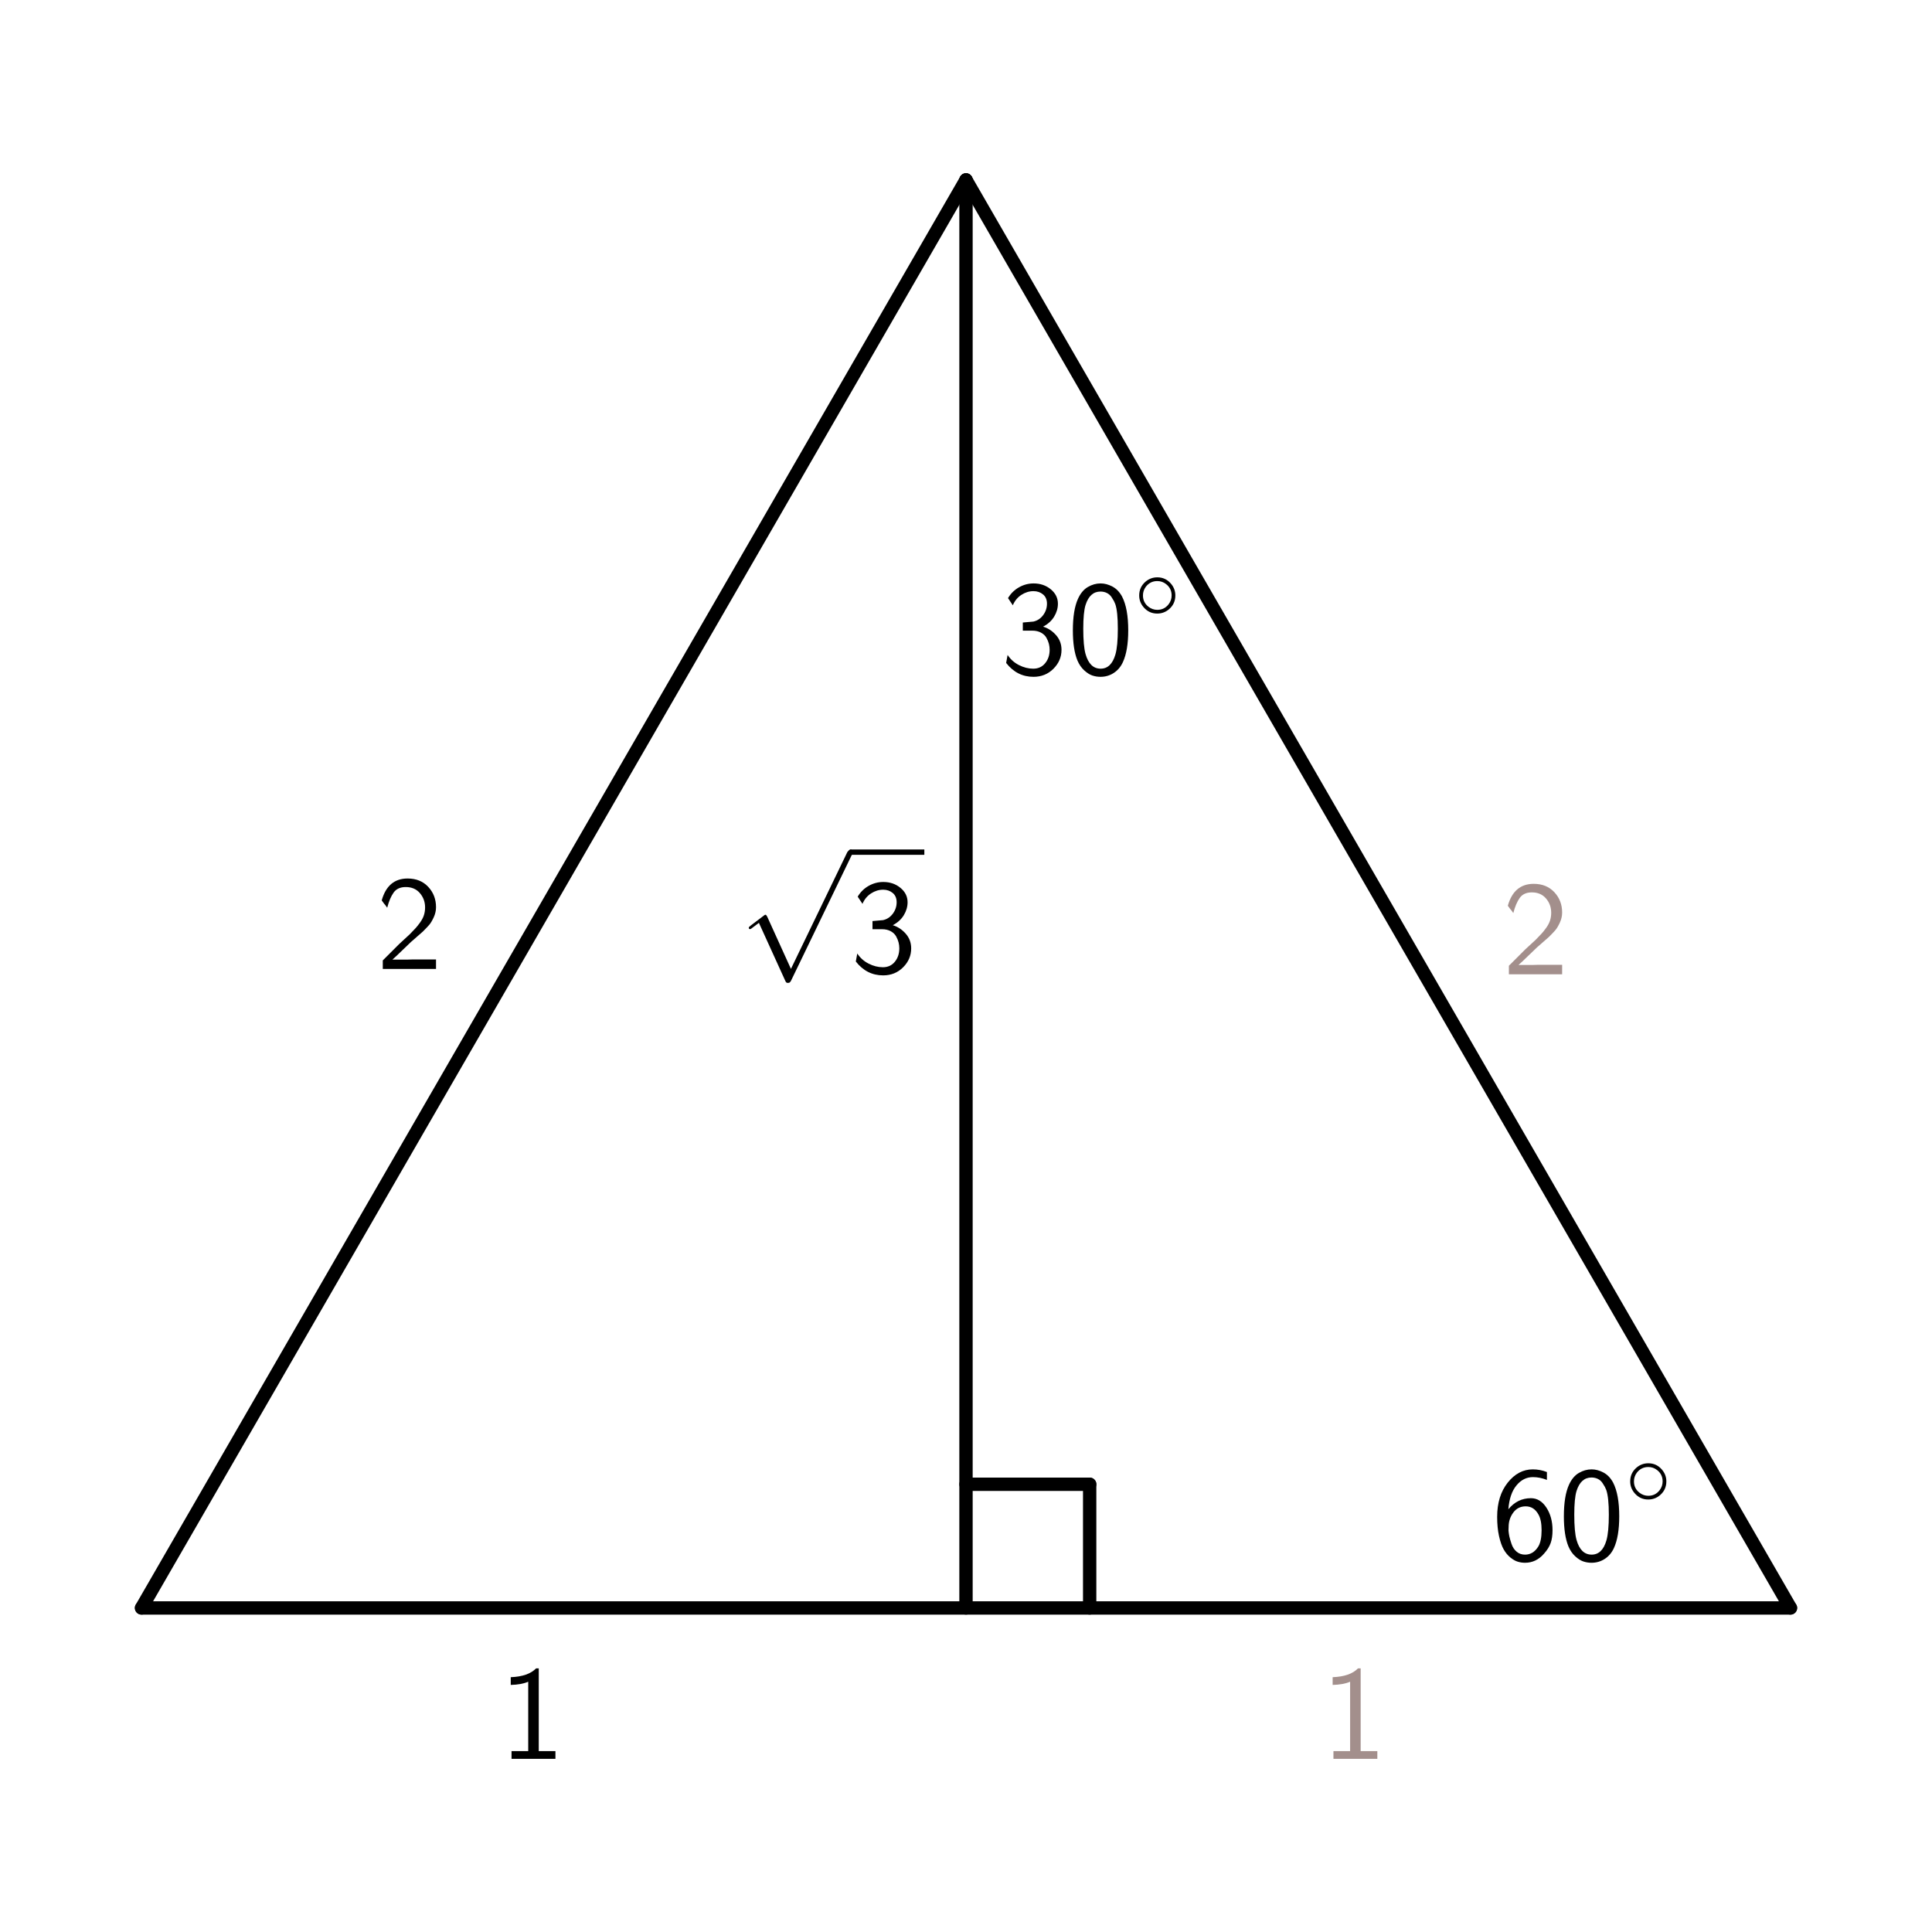 ﻿<?xml version="1.0" encoding="UTF-8" standalone="no"?>
<svg xmlns:dc="http://purl.org/dc/elements/1.1/" xmlns:cc="http://creativecommons.org/ns#" xmlns:rdf="http://www.w3.org/1999/02/22-rdf-syntax-ns#" xmlns:svg="http://www.w3.org/2000/svg" xmlns="http://www.w3.org/2000/svg" xmlns:sodipodi="http://sodipodi.sourceforge.net/DTD/sodipodi-0.dtd" xmlns:inkscape="http://www.inkscape.org/namespaces/inkscape" version="1.1" width="362" height="362" viewBox="0 0 362 362" id="svg89" sodipodi:docname="triangle-30-60.svg" inkscape:version="0.92.3 (2405546, 2018-03-11)">
  <sodipodi:namedview pagecolor="#ffffff" bordercolor="#666666" borderopacity="1" objecttolerance="10" gridtolerance="10" guidetolerance="10" inkscape:pageopacity="0" inkscape:pageshadow="2" inkscape:window-width="2160" inkscape:window-height="1360" id="namedview91" showgrid="false" inkscape:zoom="1.3038674" inkscape:cx="4.4412735" inkscape:cy="230.09144" inkscape:window-x="-11" inkscape:window-y="-11" inkscape:window-maximized="1" inkscape:current-layer="svg89" />
  <defs id="defs5">
    <clipPath id="HTQpBpnGznqU">
      <path fill="none" stroke="none" d=" M 0 0 L 362 0 L 362 362 L 0 362 L 0 0 Z" id="path2" />
    </clipPath>
  </defs>
  <rect fill="rgba(0,0,0,0)" x="0" y="0" width="362" height="362" id="rect7" />
  <g id="g1035" transform="translate(-1.527,0.167)">
    <path style="fill:none;stroke:#000000;stroke-width:2.5;stroke-linecap:round;stroke-linejoin:round;stroke-miterlimit:10;stroke-opacity:1;paint-order:fill stroke markers" inkscape:connector-curvature="0" id="path9" stroke-miterlimit="10" d="M 28.047,301.114 182.527,33.546" />
    <path style="fill:none;stroke:#000000;stroke-width:2.5;stroke-linecap:round;stroke-linejoin:round;stroke-miterlimit:10;stroke-opacity:1;paint-order:fill stroke markers" inkscape:connector-curvature="0" id="path11" stroke-miterlimit="10" d="m 182.527,33.546 154.48,267.568" />
    <path style="fill:none;stroke:#000000;stroke-width:2.5;stroke-linecap:round;stroke-linejoin:round;stroke-miterlimit:10;stroke-opacity:1;paint-order:fill stroke markers" inkscape:connector-curvature="0" id="path13" stroke-miterlimit="10" d="M 337.007,301.114 H 28.047" />
    <path style="fill:none;stroke:#000000;stroke-width:2.5;stroke-linecap:round;stroke-linejoin:round;stroke-miterlimit:10;stroke-opacity:1;paint-order:fill stroke markers" inkscape:connector-curvature="0" id="path15" stroke-miterlimit="10" d="m 182.527,33.546 v 267.568" />
    <path style="fill:none;stroke:#000000;stroke-width:2.5;stroke-linecap:round;stroke-linejoin:round;stroke-miterlimit:10;stroke-opacity:1;paint-order:fill stroke markers" inkscape:connector-curvature="0" id="path17" stroke-miterlimit="10" d="m 182.527,277.942 h 23.172" />
    <path style="fill:none;stroke:#000000;stroke-width:2.5;stroke-linecap:round;stroke-linejoin:round;stroke-miterlimit:10;stroke-opacity:1;paint-order:fill stroke markers" inkscape:connector-curvature="0" id="path19" stroke-miterlimit="10" d="m 205.699,277.942 v 23.172" />
    <path style="fill:#a38f8c;stroke:none;stroke-width:25;paint-order:stroke fill markers" inkscape:connector-curvature="0" id="path21" d="m 256.475,312.439 v 15.5 h 3.125 v 1.45 h -8.225 v -1.45 h 3.125 v -13 q -1.275,0.55 -3.275,0.6 v -1.45 q 3.275,-0.125 4.75,-1.65 z" />
    <path style="fill:#000000;stroke:none;stroke-width:25;paint-order:stroke fill markers" inkscape:connector-curvature="0" id="path27" d="m 102.475,312.439 v 15.5 h 3.125 v 1.45 h -8.225 v -1.45 h 3.125 v -13 q -1.275,0.55 -3.275,0.6 v -1.45 q 3.275,-0.125 4.75,-1.65 z" />
    <path style="fill:#000000;stroke:none;stroke-width:25;paint-order:stroke fill markers" inkscape:connector-curvature="0" id="path33" d="m 76.35,176.689 1.925,-1.775 q 0.75,-0.775 1.113,-1.163 0.362,-0.388 0.863,-1.087 0.5,-0.7 0.713,-1.375 0.212,-0.675 0.212,-1.425 0,-1.55 -0.975,-2.688 -0.975,-1.137 -2.65,-1.137 -1.525,0 -2.263,1.025 -0.738,1.025 -1.212,2.85 -0.425,-0.625 -0.55,-0.725 -0.025,-0.025 -0.163,-0.212 -0.138,-0.188 -0.312,-0.438 1.15,-4.1 4.85,-4.1 2.4,0 3.862,1.562 1.462,1.562 1.462,3.812 0,0.975 -0.438,1.913 -0.438,0.938 -0.838,1.4 -0.4,0.463 -1.2,1.262 -0.25,0.225 -1.113,0.975 -0.863,0.75 -1.113,0.975 -0.175,0.15 -1.587,1.525 -1.413,1.375 -1.887,1.775 h 2.725 q 0.15,0 0.45,-0.013 0.3,-0.013 0.45,-0.013 h 4.55 v 1.775 H 73.25 v -1.6 z" />
    <path style="fill:#a38f8c;stroke:none;stroke-width:25;paint-order:stroke fill markers" inkscape:connector-curvature="0" id="path39" d="m 287.35,177.689 1.925,-1.775 q 0.75,-0.775 1.113,-1.163 0.362,-0.388 0.863,-1.087 0.5,-0.7 0.713,-1.375 0.212,-0.675 0.212,-1.425 0,-1.55 -0.975,-2.688 -0.975,-1.137 -2.65,-1.137 -1.525,0 -2.263,1.025 -0.738,1.025 -1.212,2.85 -0.425,-0.625 -0.55,-0.725 -0.025,-0.025 -0.163,-0.212 -0.138,-0.188 -0.312,-0.438 1.15,-4.1 4.85,-4.1 2.4,0 3.862,1.562 1.462,1.562 1.462,3.812 0,0.975 -0.438,1.913 -0.438,0.938 -0.838,1.4 -0.4,0.463 -1.2,1.262 -0.25,0.225 -1.113,0.975 -0.863,0.75 -1.113,0.975 -0.175,0.15 -1.587,1.525 -1.413,1.375 -1.887,1.775 h 2.725 q 0.15,0 0.45,-0.013 0.3,-0.013 0.45,-0.013 h 4.55 v 1.775 h -9.975 v -1.6 z" />
    <path style="fill:#000000;stroke:none;stroke-width:25;paint-order:stroke fill markers" inkscape:connector-curvature="0" id="path45" d="m 191.3,113.25 -0.9,-1.35 q 0.775,-1.3 2.062,-2.025 1.288,-0.725 2.737,-0.725 1.875,0 3.212,1.1 1.337,1.1 1.337,2.7 0,1.25 -0.7,2.413 -0.7,1.163 -2.075,1.887 1.4,0.425 2.425,1.587 1.025,1.163 1.025,2.763 0,2.025 -1.512,3.538 -1.512,1.512 -3.737,1.512 -3.1,0 -5.125,-2.6 l 0.275,-1.5 q 0.8,1.225 2.125,1.9 1.325,0.675 2.675,0.675 1.4,0 2.237,-1.025 0.838,-1.025 0.838,-2.525 0,-0.55 -0.138,-1.1 -0.138,-0.55 -0.463,-1.137 -0.325,-0.588 -1.012,-0.963 -0.688,-0.375 -1.637,-0.375 h -1.775 v -1.525 q 1.875,-0.15 1.975,-0.175 1.125,-0.25 1.837,-1.212 0.713,-0.963 0.713,-2.138 0,-1.125 -0.738,-1.738 -0.738,-0.613 -1.788,-0.613 -1.2,0 -2.275,0.7 -1.075,0.7 -1.6,1.95 z" />
    <path style="fill:#000000;stroke:none;stroke-width:25;paint-order:stroke fill markers" inkscape:connector-curvature="0" id="path49" d="m 212.925,117.95 q 0,3.775 -1,5.95 -0.6,1.3 -1.712,2.025 -1.113,0.725 -2.487,0.725 -0.8,0 -1.538,-0.25 -0.738,-0.25 -1.525,-0.975 -0.787,-0.725 -1.262,-1.85 -0.85,-2.075 -0.85,-5.625 0,-3.8 0.95,-5.9 0.7,-1.55 1.85,-2.225 1.15,-0.675 2.4,-0.675 1.1,0 2.212,0.588 1.113,0.588 1.812,1.887 1.15,2.225 1.15,6.325 m -5.175,7.175 q 2,0 2.775,-2.675 0.45,-1.575 0.45,-4.8 0,-3.225 -0.475,-4.625 -0.15,-0.375 -0.263,-0.588 -0.113,-0.212 -0.438,-0.713 -0.325,-0.5 -0.863,-0.775 -0.537,-0.275 -1.212,-0.275 -2,0 -2.8,2.525 -0.425,1.375 -0.425,4.45 0,3.2 0.425,4.725 0.775,2.75 2.825,2.75 z" />
    <path style="fill:#000000;stroke:none;stroke-width:17.5;paint-order:stroke fill markers" inkscape:connector-curvature="0" id="path53" d="m 221.753,111.403 v 0 q 0,1.558 -1.173,2.572 -0.963,0.823 -2.223,0.823 -1.54,0 -2.555,-1.19 -0.823,-0.963 -0.823,-2.205 0,-1.558 1.173,-2.572 0.963,-0.823 2.223,-0.823 1.54,0 2.555,1.19 0.823,0.963 0.823,2.205 m -3.377,2.695 v 0 q 1.312,0 2.118,-1.05 0.56,-0.735 0.56,-1.645 0,-1.33 -1.05,-2.135 -0.718,-0.56 -1.627,-0.56 -1.347,0 -2.17,1.085 -0.525,0.718 -0.525,1.61 0,1.312 1.032,2.118 0.735,0.578 1.663,0.578 z" />
    <path style="fill:#000000;stroke:none;stroke-width:25;paint-order:stroke fill markers" inkscape:connector-curvature="0" id="path59" d="m 291.375,275.65 v 1.475 q -1.325,-0.525 -2.625,-0.525 -1.8,0 -3.087,1.562 -1.288,1.562 -1.512,4.463 1.7,-2.075 4.225,-2.075 1.75,0 2.9,1.762 1.15,1.762 1.15,4.237 0,1.45 -0.362,2.438 -0.362,0.988 -1.238,1.962 -1.475,1.7 -3.55,1.7 -0.7,0 -1.363,-0.2 -0.662,-0.2 -1.387,-0.787 -0.725,-0.588 -1.25,-1.512 -0.525,-0.925 -0.875,-2.5 -0.35,-1.575 -0.35,-3.6 0,-3.925 1.975,-6.412 1.975,-2.487 4.7,-2.487 1.375,0 2.65,0.5 m -7.2,10.975 q 0.05,0.575 0.163,1.1 0.113,0.525 0.412,1.413 0.3,0.887 0.95,1.438 0.65,0.55 1.575,0.55 1.55,0 2.5,-1.55 0.6,-1.025 0.6,-3.025 0,-1.9 -0.575,-2.925 -0.85,-1.55 -2.4,-1.55 -1.475,0 -2.337,1.175 -0.863,1.175 -0.863,2.675 -0.025,0.3 -0.025,0.7 z" />
    <path style="fill:#000000;stroke:none;stroke-width:25;paint-order:stroke fill markers" inkscape:connector-curvature="0" id="path63" d="m 304.925,283.95 q 0,3.775 -1,5.95 -0.6,1.3 -1.712,2.025 -1.113,0.725 -2.487,0.725 -0.8,0 -1.538,-0.25 -0.738,-0.25 -1.525,-0.975 -0.787,-0.725 -1.262,-1.85 -0.85,-2.075 -0.85,-5.625 0,-3.8 0.95,-5.9 0.7,-1.55 1.85,-2.225 1.15,-0.675 2.4,-0.675 1.1,0 2.212,0.588 1.113,0.588 1.812,1.887 1.15,2.225 1.15,6.325 m -5.175,7.175 q 2,0 2.775,-2.675 0.45,-1.575 0.45,-4.8 0,-3.225 -0.475,-4.625 -0.15,-0.375 -0.263,-0.588 -0.113,-0.212 -0.438,-0.713 -0.325,-0.5 -0.863,-0.775 -0.537,-0.275 -1.212,-0.275 -2,0 -2.8,2.525 -0.425,1.375 -0.425,4.45 0,3.2 0.425,4.725 0.775,2.75 2.825,2.75 z" />
    <path style="fill:#000000;stroke:none;stroke-width:17.5;paint-order:stroke fill markers" inkscape:connector-curvature="0" id="path67" d="m 313.753,277.403 v 0 q 0,1.558 -1.173,2.572 -0.963,0.823 -2.223,0.823 -1.54,0 -2.555,-1.19 -0.823,-0.963 -0.823,-2.205 0,-1.558 1.173,-2.572 0.963,-0.823 2.223,-0.823 1.54,0 2.555,1.19 0.823,0.963 0.823,2.205 m -3.377,2.695 v 0 q 1.312,0 2.118,-1.05 0.56,-0.735 0.56,-1.645 0,-1.33 -1.05,-2.135 -0.718,-0.56 -1.627,-0.56 -1.347,0 -2.17,1.085 -0.525,0.718 -0.525,1.61 0,1.312 1.032,2.118 0.735,0.578 1.663,0.578 z" />
    <path style="fill:#000000;stroke:none;stroke-width:25;paint-order:stroke fill markers" inkscape:connector-curvature="0" id="path73" d="m 149.725,181.375 10.575,-21.9 q 0.325,-0.425 0.525,-0.475 0.425,0 0.5,0.5 0,0.1 -0.15,0.425 l -11.4,23.6 q -0.2,0.4 -0.4,0.45 -0.075,0.025 -0.225,0.025 -0.3,0 -0.4,-0.225 l -0.075,-0.15 -4.95,-10.875 -1.3,0.975 q -0.225,0.2 -0.35,0.2 -0.25,0 -0.25,-0.275 0,-0.1 0.3,-0.35 l 2.475,-1.875 q 0.225,-0.2 0.35,-0.2 0.15,0 0.325,0.35 z" />
    <rect x="160.833" y="159" width="13.889" height="1" id="rect77" style="fill:#000000;stroke:none;stroke-width:25" />
    <path style="fill:#000000;stroke:none;stroke-width:25;paint-order:stroke fill markers" inkscape:connector-curvature="0" id="path79" d="m 163.133,169.19 -0.9,-1.35 q 0.775,-1.3 2.062,-2.025 1.288,-0.725 2.737,-0.725 1.875,0 3.212,1.1 1.337,1.1 1.337,2.7 0,1.25 -0.7,2.413 -0.7,1.163 -2.075,1.887 1.4,0.425 2.425,1.587 1.025,1.163 1.025,2.763 0,2.025 -1.512,3.538 -1.512,1.512 -3.737,1.512 -3.1,0 -5.125,-2.6 l 0.275,-1.5 q 0.8,1.225 2.125,1.9 1.325,0.675 2.675,0.675 1.4,0 2.237,-1.025 0.838,-1.025 0.838,-2.525 0,-0.55 -0.138,-1.1 -0.138,-0.55 -0.463,-1.137 -0.325,-0.588 -1.012,-0.963 -0.688,-0.375 -1.637,-0.375 h -1.775 v -1.525 q 1.875,-0.15 1.975,-0.175 1.125,-0.25 1.837,-1.212 0.713,-0.963 0.713,-2.138 0,-1.125 -0.738,-1.738 -0.738,-0.613 -1.788,-0.613 -1.2,0 -2.275,0.7 -1.075,0.7 -1.6,1.95 z" />
  </g>
</svg>